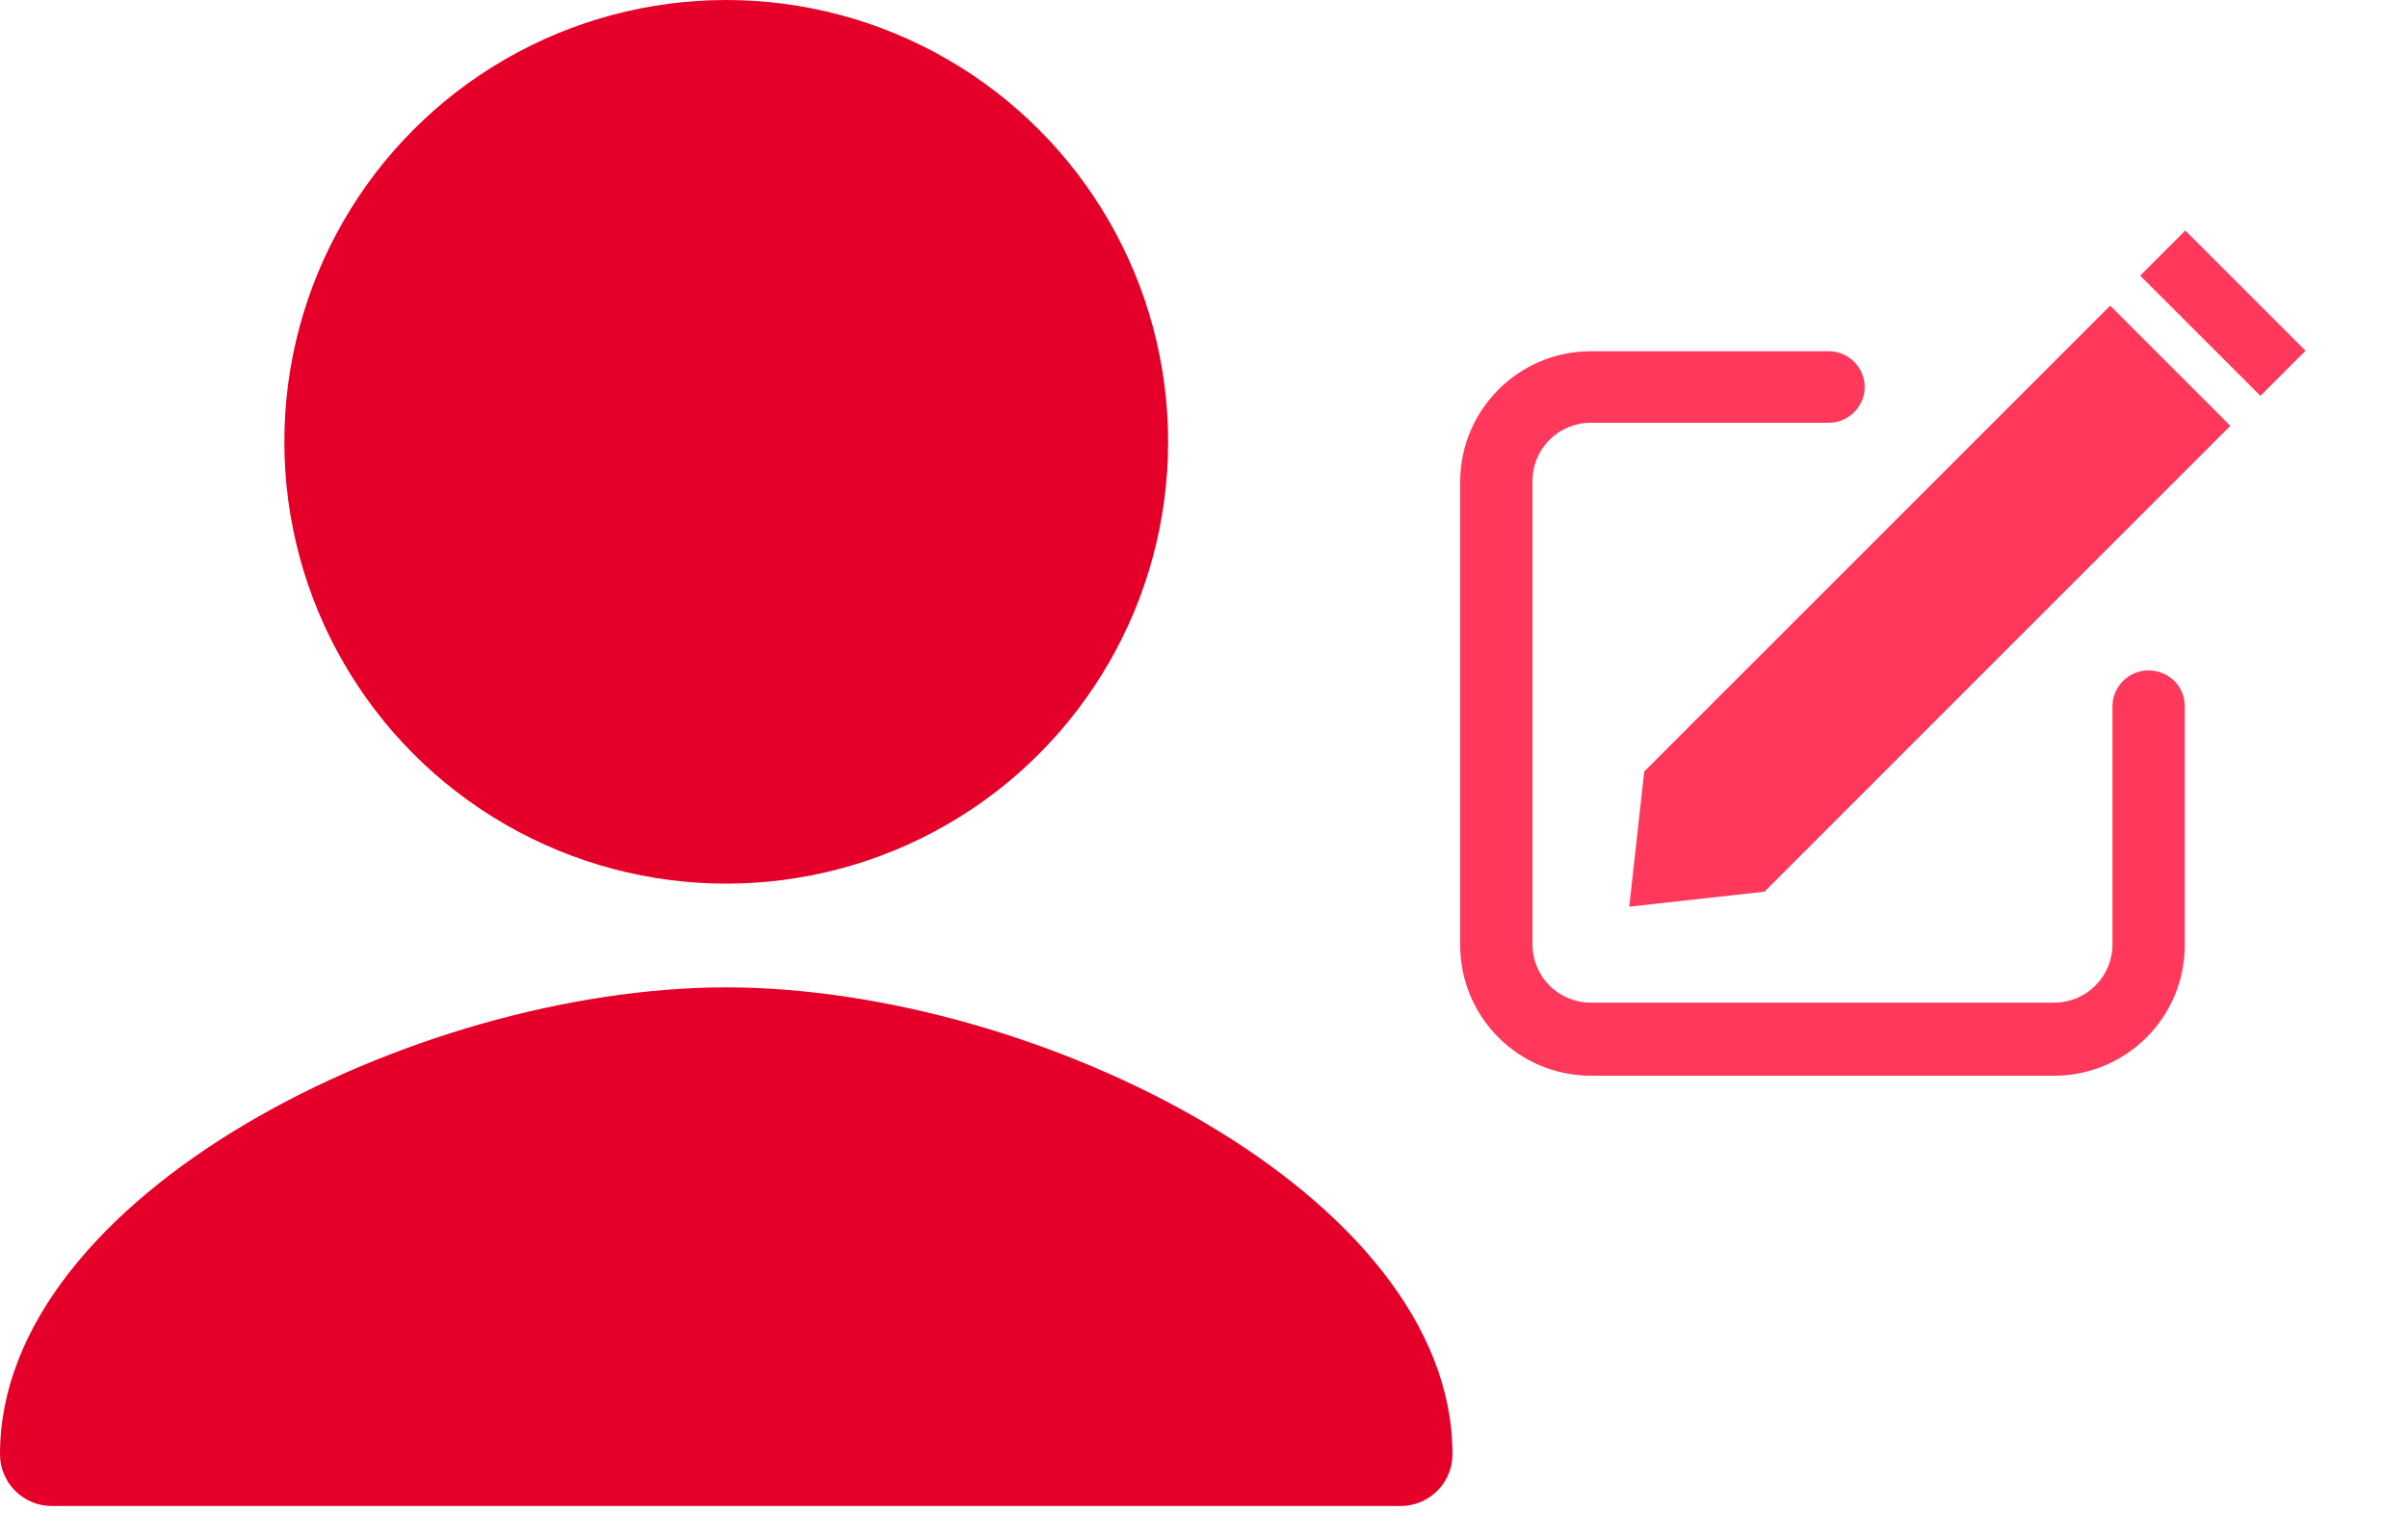 <svg width="47" height="30" viewBox="0 0 47 30" fill="none" xmlns="http://www.w3.org/2000/svg">
<g id="Group 13">
<g id="Group Copy">
<circle id="Oval" cx="14.175" cy="8.625" r="8.625" fill="#E50029"/>
<path id="Path" d="M14.175 19.275C8.1 19.275 0 23.325 0 28.388C0 28.947 0.453 29.4 1.012 29.4H27.337C27.897 29.4 28.35 28.947 28.35 28.388C28.35 23.325 20.25 19.275 14.175 19.275Z" fill="#E50029"/>
</g>
<g id="Group 5">
<g id="Group">
<path id="Path_2" d="M41.929 13.088C41.549 13.088 41.232 13.405 41.232 13.786V18.432C41.232 19.066 40.724 19.573 40.09 19.573H31.053C30.419 19.573 29.911 19.066 29.911 18.432V9.394C29.911 8.76 30.419 8.253 31.053 8.253H35.698C36.079 8.253 36.396 7.935 36.396 7.555C36.396 7.174 36.079 6.857 35.698 6.857H31.053C29.642 6.857 28.5 7.999 28.5 9.41V18.448C28.5 19.859 29.642 21 31.053 21H40.09C41.501 21 42.643 19.859 42.643 18.448V13.786C42.643 13.39 42.326 13.088 41.929 13.088Z" fill="#FF385C"/>
</g>
<g id="Group_2">
<path id="Shape" fill-rule="evenodd" clip-rule="evenodd" d="M41.773 5.38L42.653 4.5L45 6.847L44.12 7.727L41.773 5.38ZM32.093 15.06L41.187 5.967L43.533 8.313L34.44 17.407L31.8 17.7L32.093 15.06Z" fill="#FF385C"/>
</g>
</g>
</g>
</svg>

